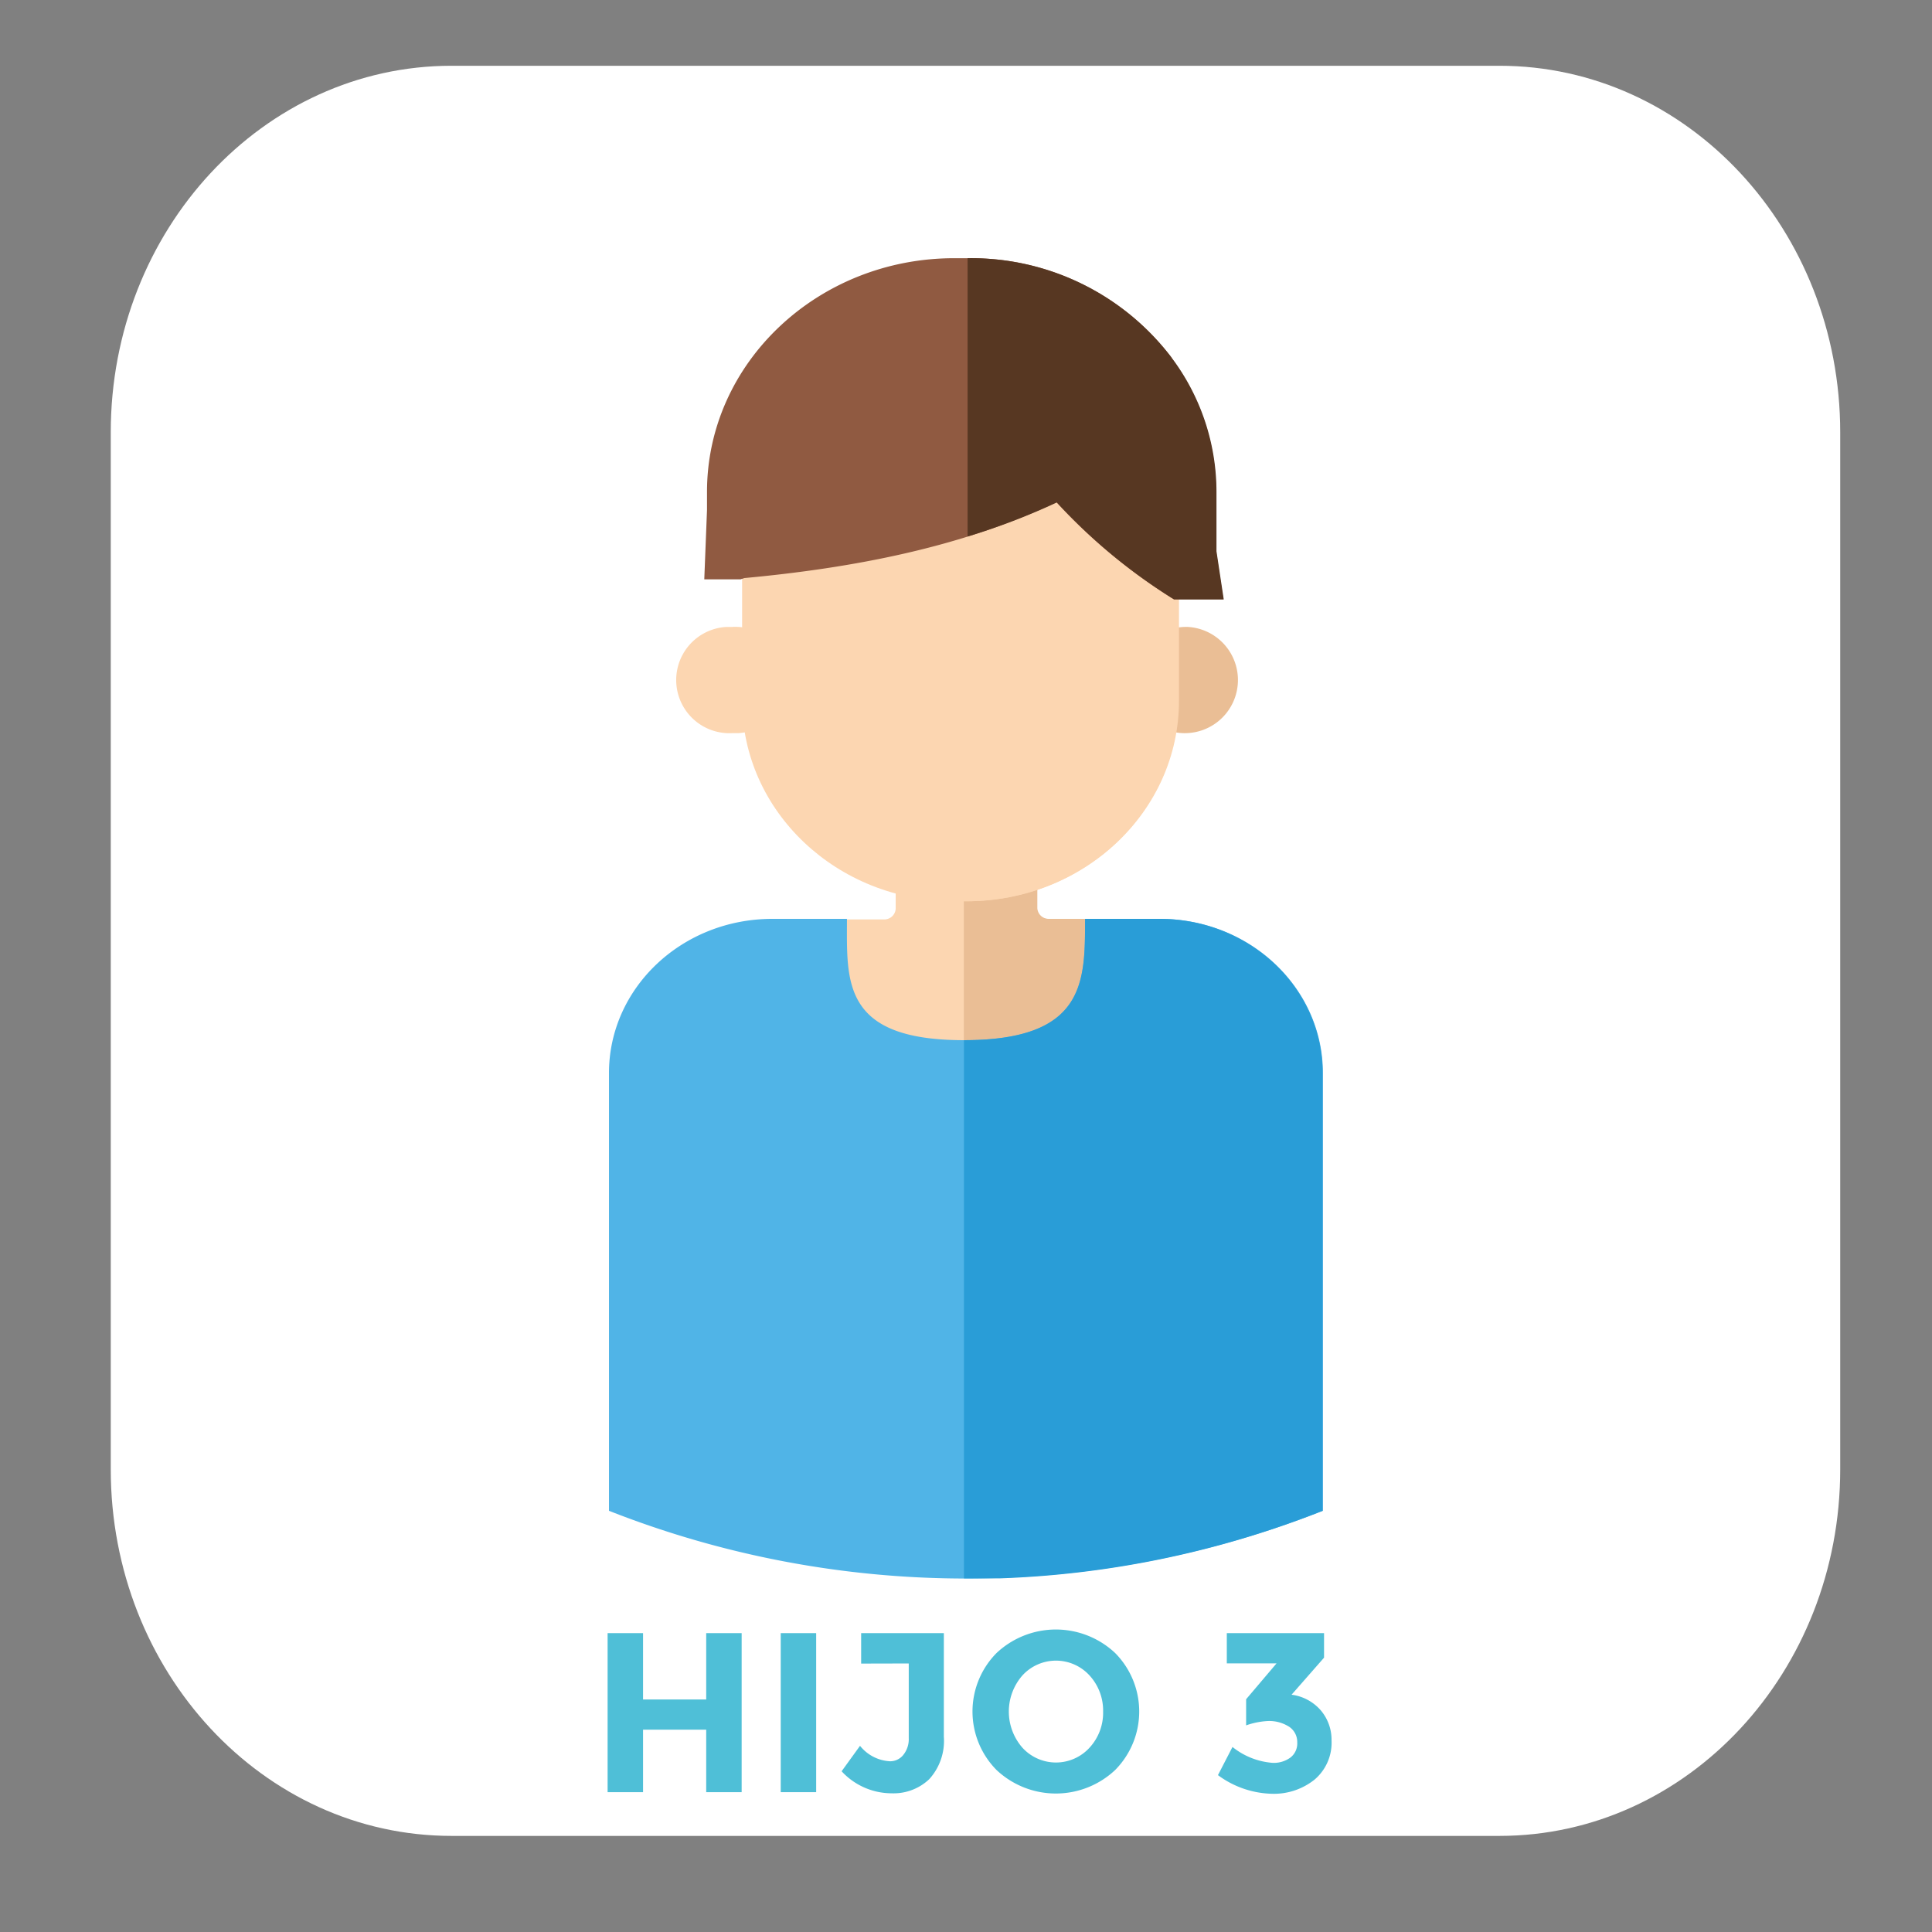 <svg xmlns="http://www.w3.org/2000/svg" xmlns:xlink="http://www.w3.org/1999/xlink" viewBox="0 0 170.08 170.08"><rect x="0" y="0" width="170.08" height="170.08" fill="#808080" stroke="none"/><defs><style>.cls-1{fill:none;}.cls-2{fill:#fff;}.cls-3{fill:#4fbfd7;}.cls-4{clip-path:url(#clip-path);}.cls-5{fill:#fcd6b1;}.cls-6{fill:#eabe95;}.cls-7{fill:#50b4e7;}.cls-8{fill:#299dd7;}.cls-9{fill:#905a41;}.cls-10{fill:#573722;}</style><clipPath id="clip-path"><rect class="cls-1" x="53.61" y="22.73" width="62.85" height="116.22"/></clipPath></defs><g id="hijo"><path id="Rectángulo_260" data-name="Rectángulo 260" class="cls-2" d="M39.75,5.79H132c16.57,0,30,14.45,30,32.27v91.29c0,17.82-13.43,32.27-30,32.27H39.75c-16.57,0-30-14.45-30-32.27V38.06C9.75,20.24,23.18,5.79,39.75,5.79Z"/><path class="cls-3" d="M62.17,143.77h3.12v14H62.17v-5.5H56.61v5.5H53.49v-14h3.12v5.84h5.56Z"/><path class="cls-3" d="M68.73,143.77h3.12v14H68.73Z"/><path class="cls-3" d="M75.81,146.45v-2.68h7.28v9.12a5,5,0,0,1-1.29,3.74,4.56,4.56,0,0,1-3.31,1.24,6,6,0,0,1-4.4-1.94l1.62-2.24a3.61,3.61,0,0,0,2.64,1.36,1.48,1.48,0,0,0,1.13-.51A2.21,2.21,0,0,0,80,153v-6.56Z"/><path class="cls-3" d="M98.17,155.82a7.62,7.62,0,0,1-10.44,0,7.32,7.32,0,0,1,0-10.3,7.62,7.62,0,0,1,10.44,0,7.32,7.32,0,0,1,0,10.3Zm-1.06-5.14a4.57,4.57,0,0,0-1.2-3.19,4,4,0,0,0-5.9,0,4.83,4.83,0,0,0,0,6.37,4,4,0,0,0,5.9,0A4.53,4.53,0,0,0,97.11,150.68Z"/><path class="cls-3" d="M108,146.43v-2.66h8.56v2.16l-2.86,3.26a4.1,4.1,0,0,1,2.6,1.41,4,4,0,0,1,.92,2.61,4.26,4.26,0,0,1-1.49,3.45,5.73,5.73,0,0,1-3.81,1.25,8.29,8.29,0,0,1-4.7-1.64l1.28-2.48a6.4,6.4,0,0,0,3.54,1.4,2.48,2.48,0,0,0,1.55-.46,1.56,1.56,0,0,0,.61-1.33,1.61,1.61,0,0,0-.7-1.38,3.24,3.24,0,0,0-1.94-.51,6.81,6.81,0,0,0-1.86.38v-2.3l2.68-3.16Z"/><g id="Grupo_787" data-name="Grupo 787"><g class="cls-4"><g id="Grupo_724" data-name="Grupo 724"><path id="Trazado_142" data-name="Trazado 142" class="cls-5" d="M91.23,80V73.46H78.85V80a1,1,0,0,1-1,.94H69.33v22.39h31.42V80.89H92.22a1,1,0,0,1-1-.94"/><path id="Trazado_143" data-name="Trazado 143" class="cls-6" d="M100.85,80.89H92.32a1,1,0,0,1-1-.94V73.46H84.85v29.82h16Z"/><path id="Trazado_144" data-name="Trazado 144" class="cls-5" d="M64.46,55.19A4.68,4.68,0,1,1,65,64.54h-.54a4.68,4.68,0,0,1-.5-9.35h.5"/><path id="Trazado_145" data-name="Trazado 145" class="cls-6" d="M104.56,55.19a4.68,4.68,0,1,1-4.94,4.68,4.81,4.81,0,0,1,4.94-4.68"/><path id="Trazado_146" data-name="Trazado 146" class="cls-5" d="M85.07,79.34H84c-10.31,0-18.67-7.9-18.67-17.65V45.57c0-9.74,8.36-17.64,18.67-17.64h1.11c10.32,0,18.68,7.9,18.68,17.64V61.69c0,9.75-8.36,17.65-18.68,17.65"/><path id="Trazado_147" data-name="Trazado 147" class="cls-5" d="M85.07,27.93h-.32V79.34h.31c10.32,0,18.68-7.9,18.68-17.65V45.57c0-9.74-8.36-17.64-18.68-17.64"/><path id="Trazado_148" data-name="Trazado 148" class="cls-7" d="M102.1,80.89H95.52c0,5.46.14,10.68-10.66,10.68s-10.3-5.22-10.3-10.68H68C60,80.89,53.61,87,53.61,94.46V133a85.79,85.79,0,0,0,62.85,0V94.46c0-7.5-6.43-13.57-14.36-13.57"/><path id="Trazado_149" data-name="Trazado 149" class="cls-8" d="M102.1,80.89H95.52c0,5.46.09,10.68-10.66,10.68V139H85a85,85,0,0,0,31.43-6V94.46c0-7.5-6.43-13.57-14.37-13.57"/><path id="Trazado_150" data-name="Trazado 150" class="cls-9" d="M103.15,31.5a22.13,22.13,0,0,0-17.82-8.77H84c-12,0-21.76,9.21-21.76,20.57v1.59L62,51h3.2l.32-.11h0C75.16,50,84.69,48.16,93,44.21a49.45,49.45,0,0,0,10.32,8.54l.63,0h3.74l-.64-4.24V43.3a19.67,19.67,0,0,0-3.94-11.8"/><path id="Trazado_151" data-name="Trazado 151" class="cls-10" d="M103.15,31.5a22.16,22.16,0,0,0-17.82-8.77h-.15v24.5a59.28,59.28,0,0,0,7.86-3,49.45,49.45,0,0,0,10.32,8.54l.63,0h3.74l-.64-4.24V43.3a19.67,19.67,0,0,0-3.94-11.8"/></g></g></g></g></svg>